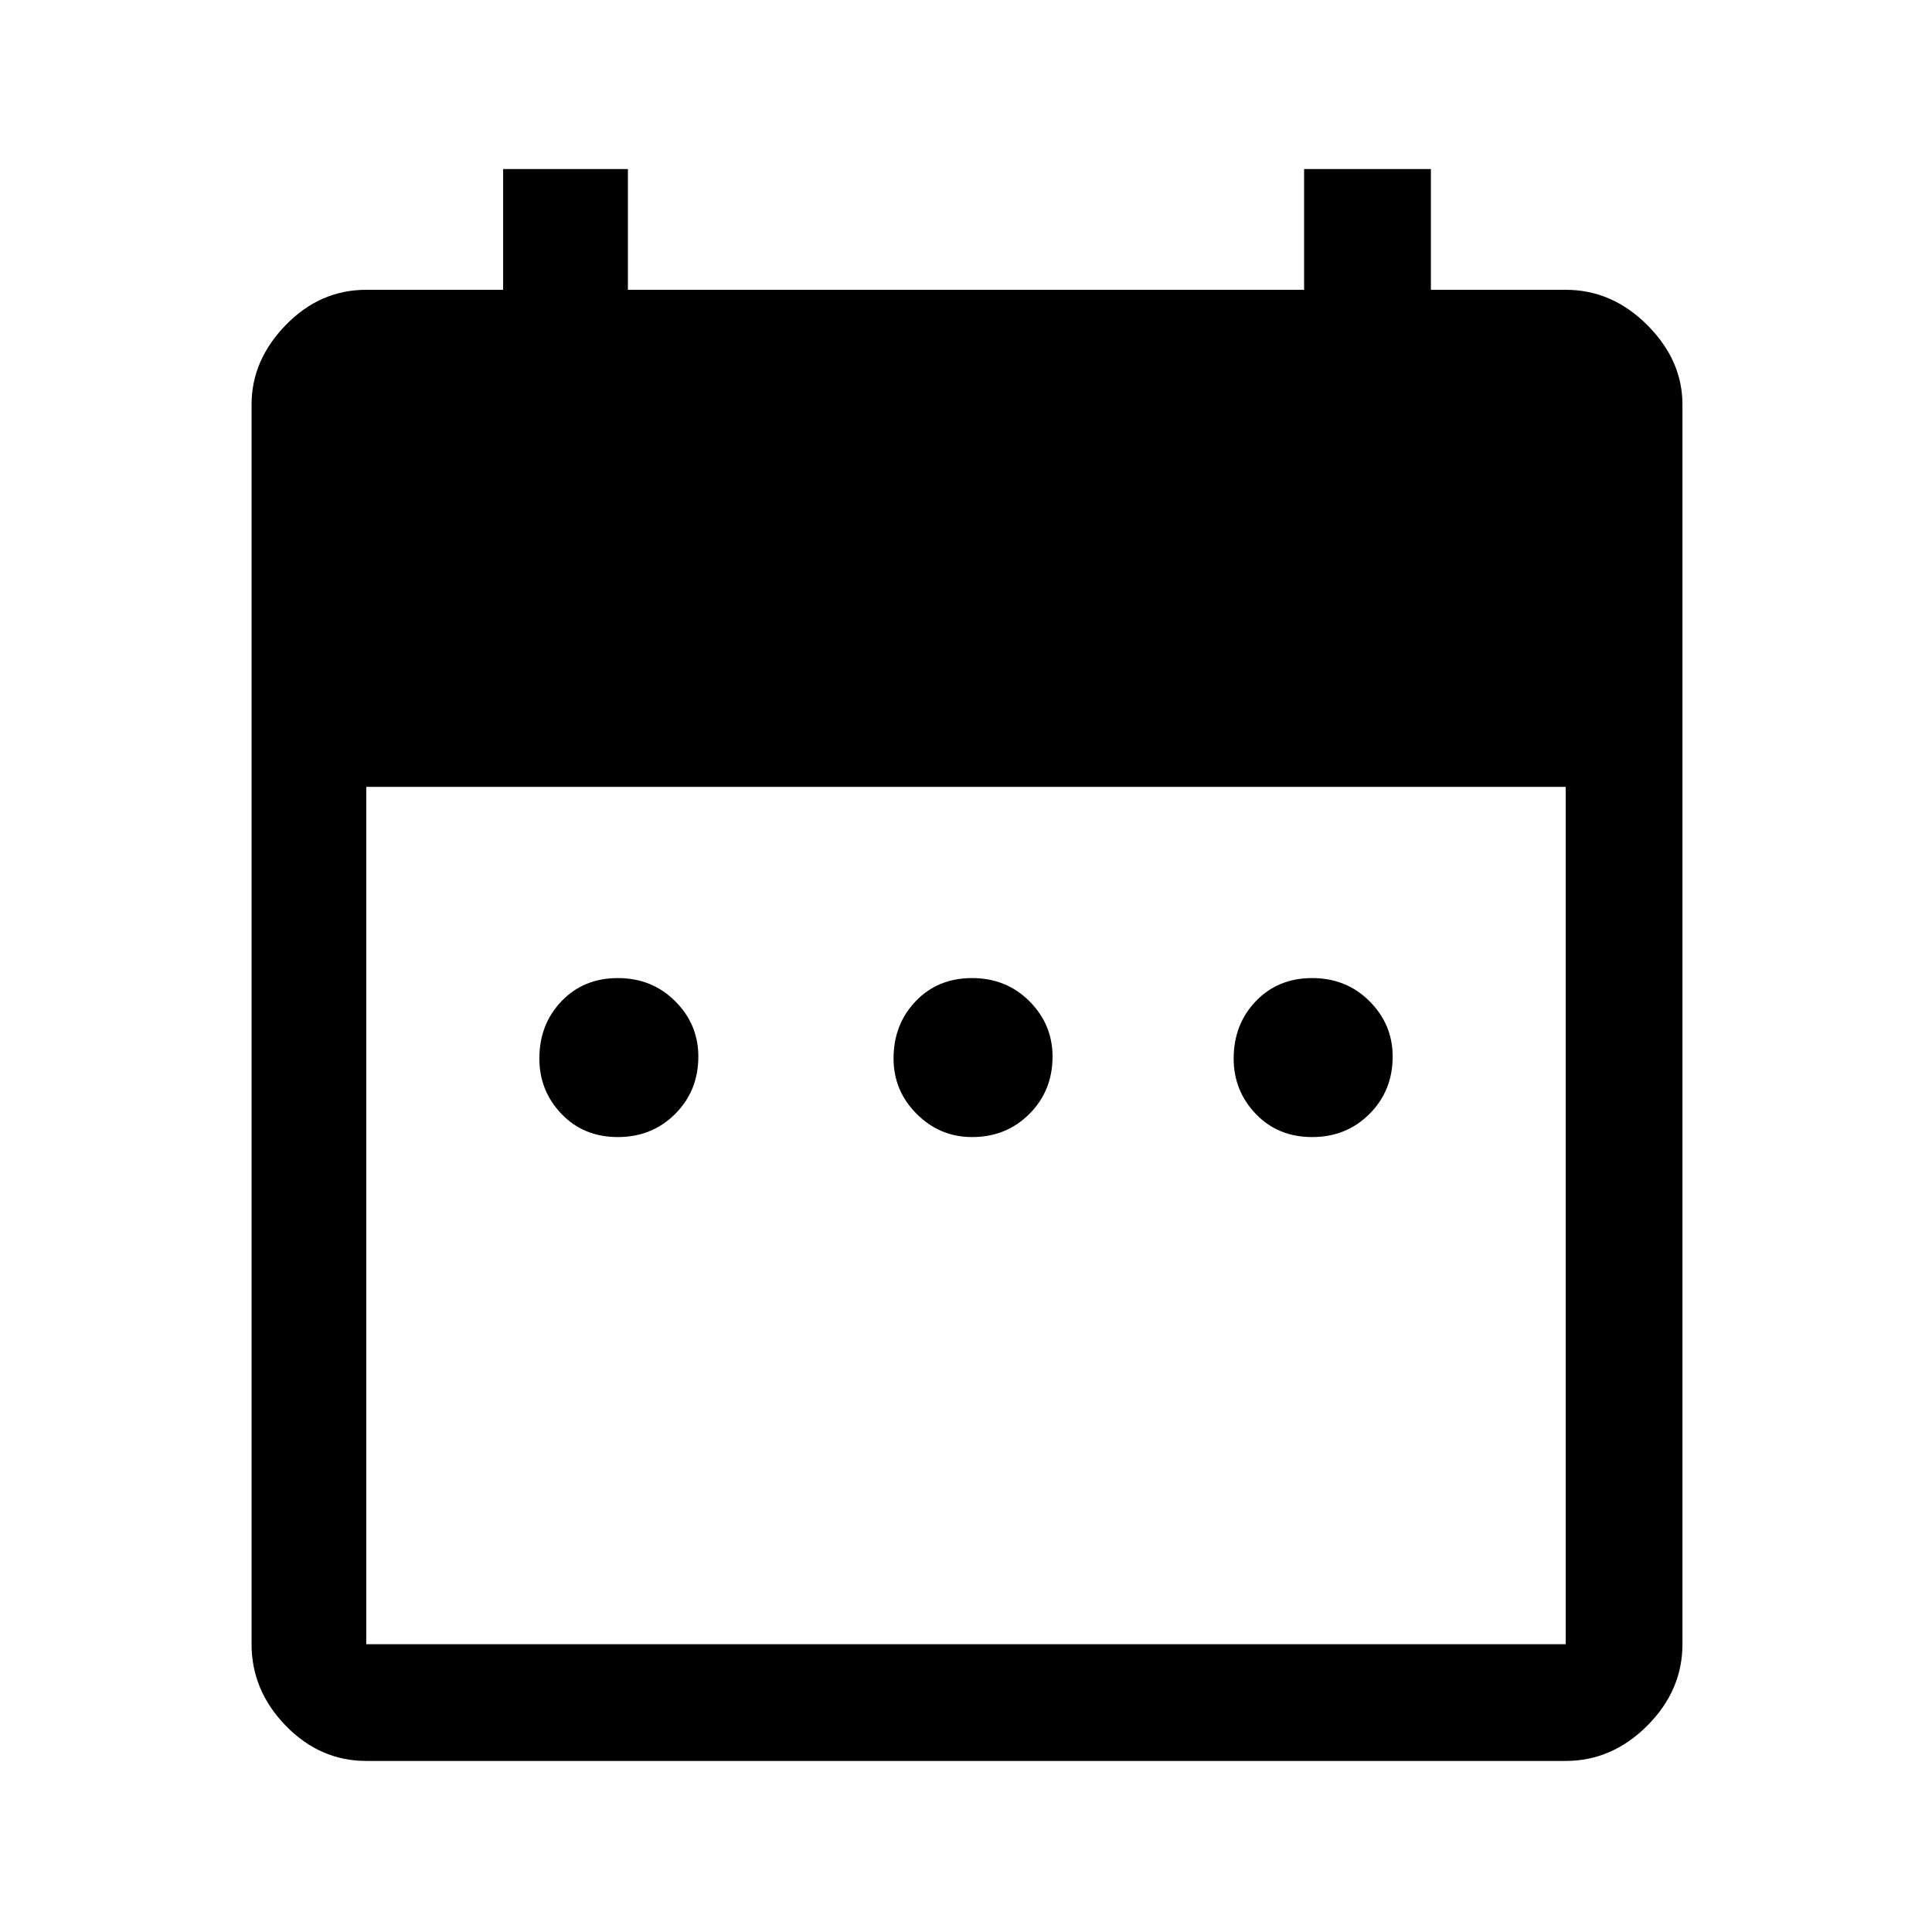 <svg xmlns="http://www.w3.org/2000/svg" height="48" width="48"><path d="M15.35 28.25q-.85 0-1.4-.575-.55-.575-.55-1.375 0-.85.55-1.425.55-.575 1.4-.575.85 0 1.425.575.575.575.575 1.375 0 .85-.575 1.425-.575.575-1.425.575Zm8.8 0q-.8 0-1.375-.575T22.2 26.3q0-.85.55-1.425.55-.575 1.4-.575.85 0 1.425.575.575.575.575 1.375 0 .85-.575 1.425-.575.575-1.425.575Zm8.45 0q-.85 0-1.4-.575-.55-.575-.55-1.375 0-.85.55-1.425.55-.575 1.4-.575.85 0 1.425.575.575.575.575 1.375 0 .85-.575 1.425-.575.575-1.425.575ZM9.1 43.75q-1.15 0-2-.875-.85-.875-.85-2.025v-30.8q0-1.1.85-1.975t2-.875h3.4v-3h3.1v3h16.8v-3h3.15v3h3.35q1.15 0 2.025.875t.875 1.975v30.8q0 1.15-.875 2.025t-2.025.875Zm0-2.9h29.8v-21.3H9.1v21.3Z"/></svg>